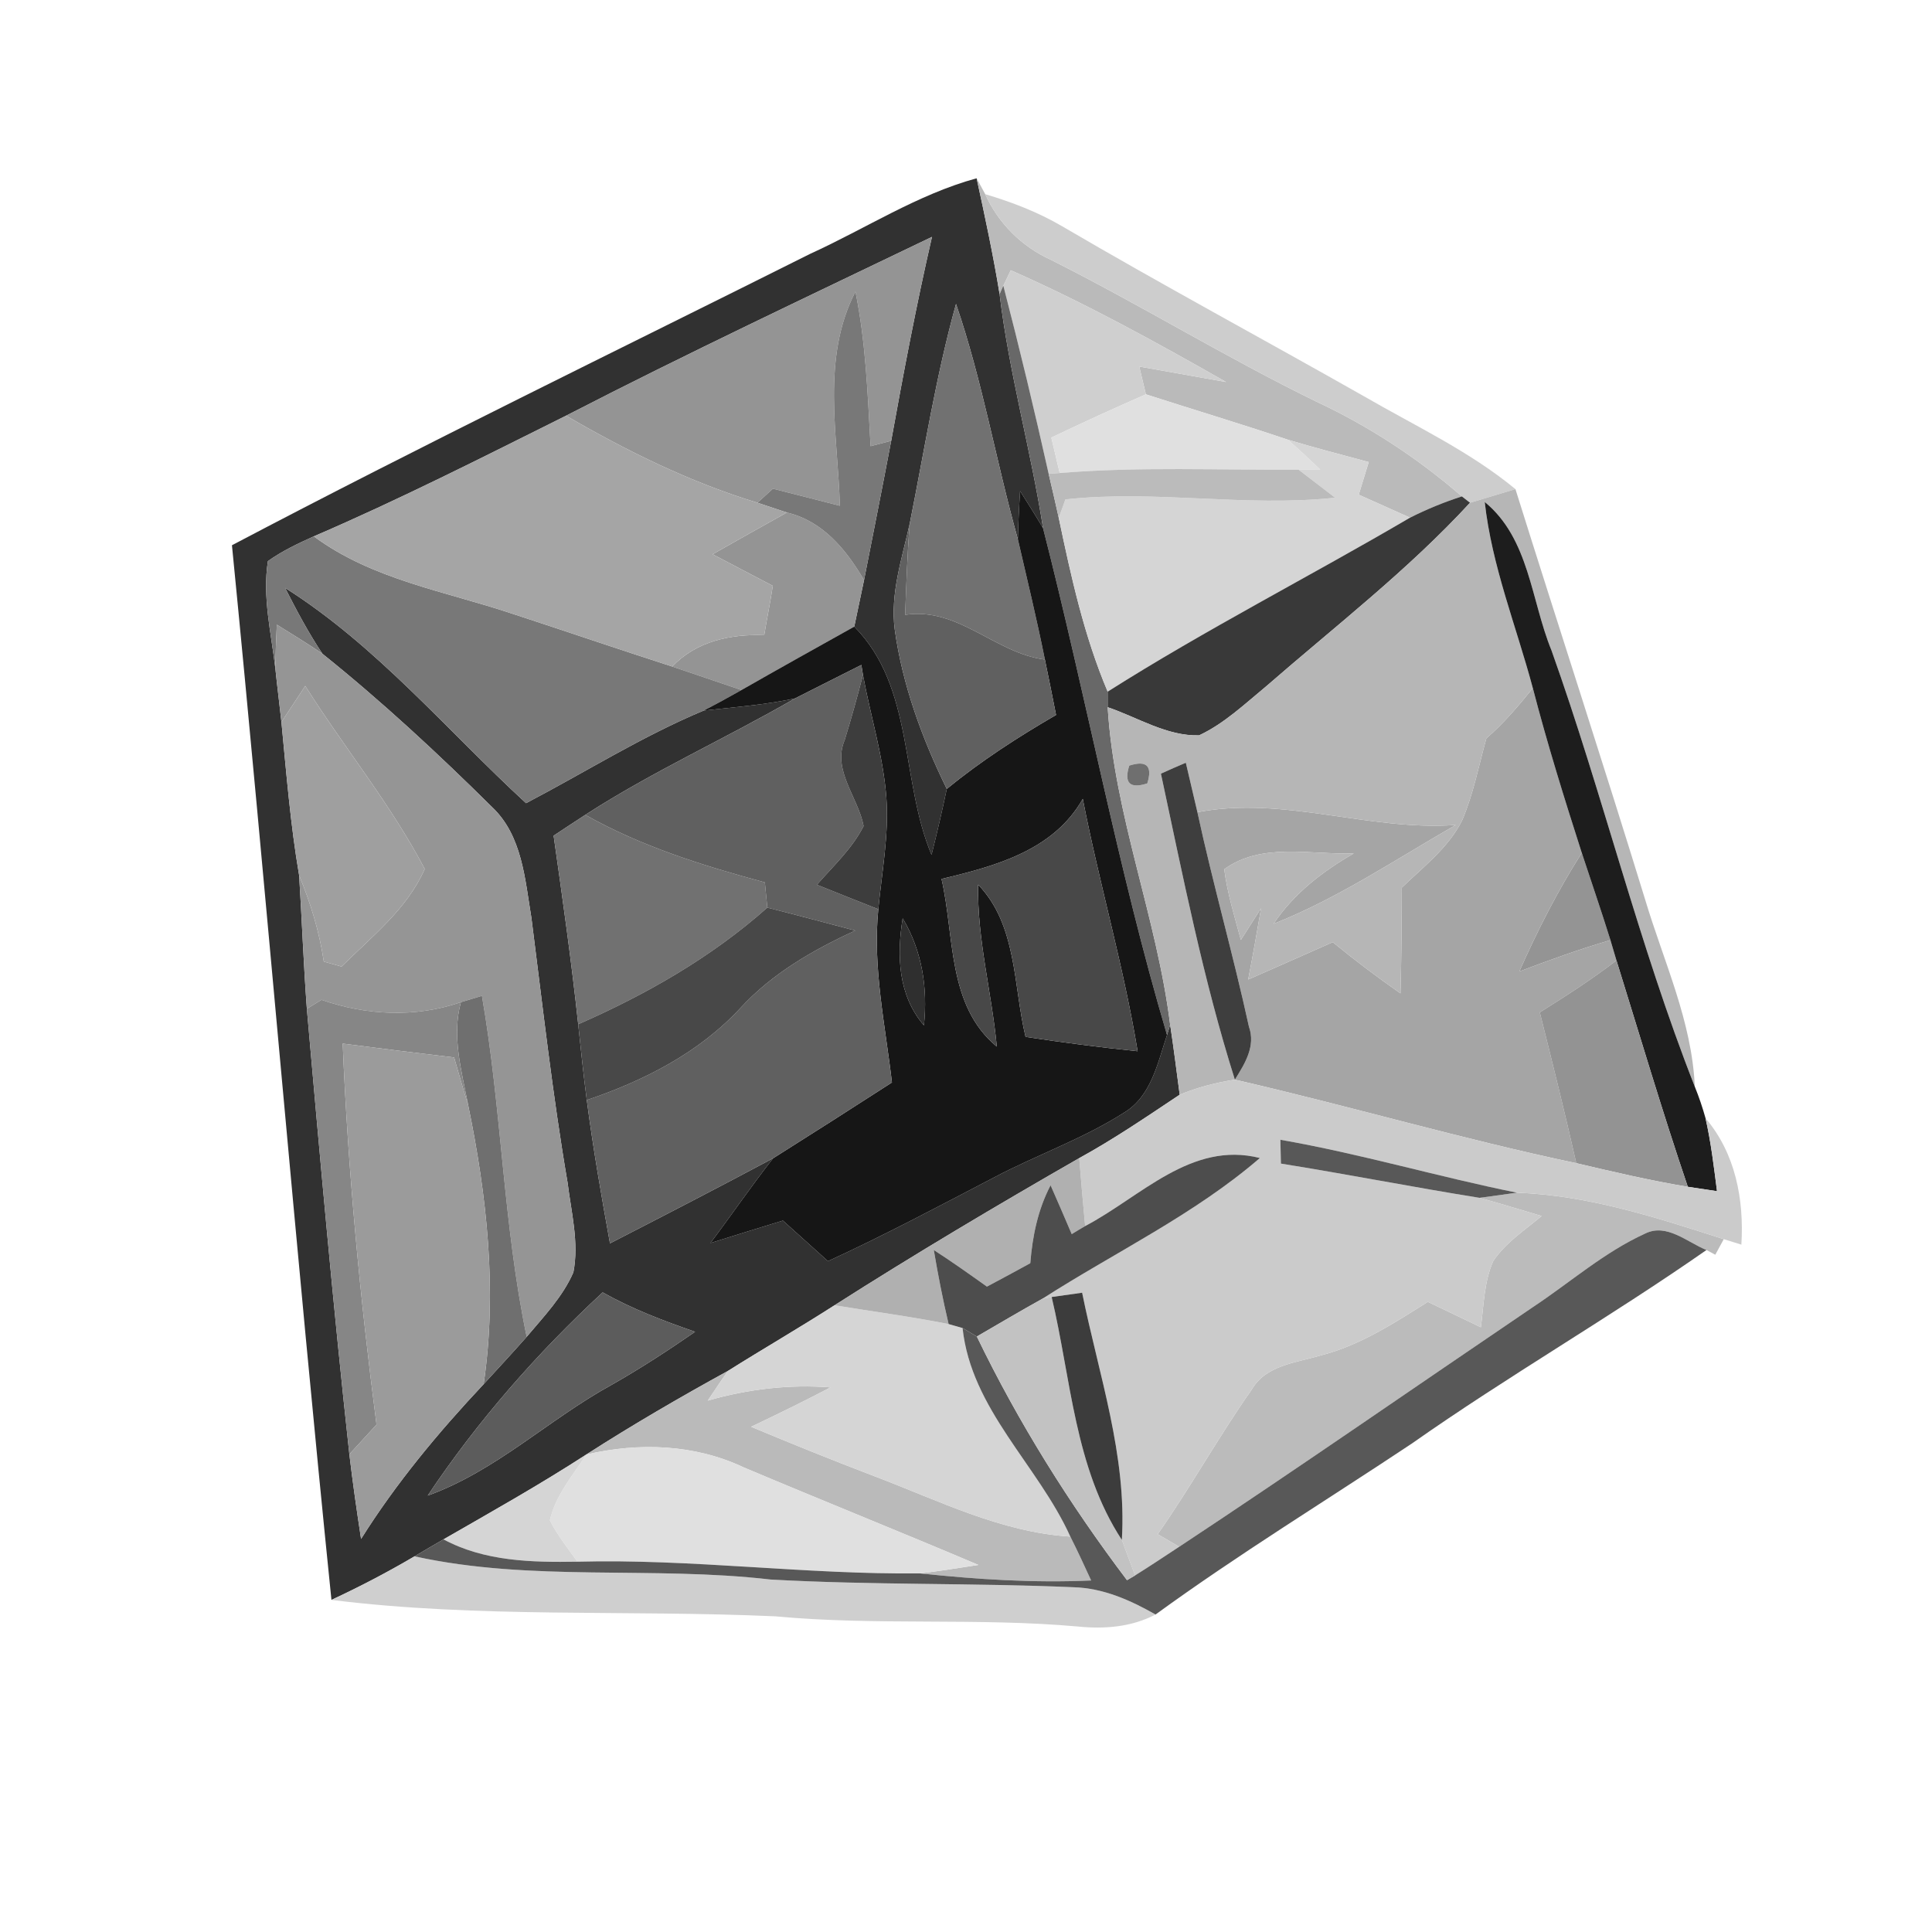<?xml version="1.0" encoding="UTF-8" ?>
<!DOCTYPE svg PUBLIC "-//W3C//DTD SVG 1.1//EN" "http://www.w3.org/Graphics/SVG/1.1/DTD/svg11.dtd">
<svg width="180pt" height="180pt" viewBox="0 0 180 180" version="1.1" xmlns="http://www.w3.org/2000/svg">
<g id="#ffffffff">
</g>
<g id="#313131ff">
<path fill="#313131" opacity="1.00" d=" M 75.48 23.65 C 80.65 21.30 85.47 18.12 90.99 16.61 C 91.77 20.19 92.54 23.78 93.13 27.40 C 94.01 34.75 96.04 41.90 97.18 49.21 C 96.49 48.03 95.76 46.89 95.04 45.75 C 94.94 47.24 94.87 48.74 94.83 50.23 C 92.79 42.96 91.53 35.47 89.07 28.32 C 87.20 35.04 86.13 41.94 84.76 48.77 C 84.05 52.00 82.93 55.28 83.36 58.64 C 84.08 63.83 85.91 68.81 88.21 73.50 C 87.78 75.55 87.30 77.60 86.79 79.64 C 83.88 72.71 85.19 64.04 79.59 58.38 C 79.89 56.94 80.20 55.50 80.50 54.05 C 81.35 49.73 82.21 45.40 83.03 41.07 C 84.18 34.72 85.38 28.36 86.83 22.07 C 75.43 27.55 63.98 32.94 52.74 38.73 C 44.97 42.60 37.22 46.54 29.24 49.97 C 27.76 50.64 26.29 51.33 24.96 52.28 C 24.44 55.61 25.26 58.95 25.65 62.24 C 25.82 63.92 26.04 65.59 26.22 67.27 C 26.68 72.04 27.06 76.83 27.87 81.56 C 28.13 85.70 28.28 89.85 28.59 93.99 C 29.81 107.83 31.04 121.68 32.55 135.49 C 32.86 138.13 33.24 140.76 33.64 143.38 C 36.91 138.17 40.86 133.43 45.06 128.96 C 46.41 127.49 47.75 126.04 49.07 124.55 C 50.66 122.66 52.42 120.83 53.42 118.54 C 53.96 115.76 53.22 112.94 52.88 110.18 C 51.48 102.00 50.56 93.74 49.51 85.51 C 48.91 81.92 48.66 77.85 45.84 75.19 C 40.80 70.20 35.58 65.35 30.04 60.91 C 28.73 58.95 27.63 56.87 26.56 54.77 C 35.11 60.18 41.63 68.04 49.01 74.83 C 54.52 71.95 59.81 68.60 65.56 66.20 C 68.41 65.89 71.27 65.67 74.07 65.07 C 67.62 68.80 60.79 71.87 54.53 75.92 C 53.54 76.56 52.56 77.21 51.58 77.86 C 52.41 83.70 53.24 89.55 53.87 95.43 C 54.12 97.78 54.36 100.14 54.67 102.49 C 55.25 106.96 56.03 111.40 56.83 115.84 C 61.91 113.23 66.99 110.61 72.02 107.92 C 70.01 110.49 68.16 113.19 66.19 115.81 C 68.44 115.10 70.69 114.41 72.94 113.72 C 74.34 114.98 75.74 116.24 77.14 117.50 C 82.41 115.08 87.53 112.35 92.67 109.67 C 96.64 107.58 100.93 106.09 104.73 103.66 C 107.26 102.14 107.86 99.02 108.73 96.43 L 109.02 95.47 C 109.35 97.64 109.62 99.81 109.91 101.99 C 106.84 104.04 103.79 106.12 100.55 107.90 C 92.86 112.31 85.23 116.84 77.75 121.61 C 74.48 123.71 71.12 125.65 67.83 127.72 C 63.35 130.18 58.93 132.75 54.63 135.51 C 50.30 138.32 45.79 140.85 41.32 143.42 C 40.41 143.94 39.52 144.47 38.62 145.00 C 36.11 146.48 33.52 147.83 30.88 149.06 C 27.54 116.33 24.84 83.53 21.61 50.80 C 39.40 41.43 57.50 32.65 75.48 23.65 M 39.85 139.34 C 46.21 137.05 51.12 132.24 56.97 129.03 C 59.65 127.51 62.23 125.83 64.76 124.08 C 61.81 123.06 58.88 121.95 56.15 120.41 C 50.04 126.06 44.47 132.42 39.85 139.34 Z" />
</g>
<g id="#bababaff">
<path fill="#bababa" opacity="1.00" d=" M 90.99 16.61 C 91.19 16.98 91.59 17.72 91.79 18.09 C 93.02 20.81 95.18 22.96 97.90 24.20 C 106.25 28.39 114.22 33.31 122.63 37.41 C 127.55 39.71 132.10 42.69 136.20 46.25 C 134.54 46.78 132.92 47.45 131.37 48.23 C 129.77 47.51 128.18 46.80 126.59 46.09 C 126.90 45.08 127.21 44.06 127.52 43.05 C 125.01 42.37 122.49 41.72 120.00 40.97 C 115.61 39.49 111.17 38.16 106.76 36.74 C 106.55 35.88 106.35 35.01 106.14 34.15 C 108.84 34.63 111.53 35.11 114.23 35.59 C 107.68 31.86 101.07 28.22 94.17 25.18 C 94.00 25.54 93.66 26.26 93.48 26.62 L 93.13 27.40 C 92.54 23.78 91.77 20.19 90.99 16.61 Z" />
<path fill="#bababa" opacity="1.00" d=" M 54.63 135.51 C 58.93 132.75 63.35 130.18 67.83 127.72 C 67.18 128.63 66.57 129.56 65.94 130.49 C 69.66 129.42 73.52 128.96 77.38 129.26 C 74.94 130.54 72.46 131.75 69.98 132.93 C 73.79 134.52 77.62 136.07 81.48 137.54 C 87.43 139.79 93.26 142.76 99.72 143.16 C 100.40 144.51 101.03 145.88 101.66 147.25 C 96.34 147.49 91.02 147.15 85.73 146.59 C 87.54 146.37 89.35 146.08 91.15 145.80 C 83.89 142.72 76.55 139.78 69.28 136.71 C 64.68 134.54 59.51 134.38 54.63 135.51 Z" />
</g>
<g id="#cdcdcdff">
<path fill="#cdcdcd" opacity="1.00" d=" M 91.79 18.09 C 94.27 18.83 96.70 19.76 98.94 21.07 C 108.22 26.51 117.70 31.60 127.06 36.91 C 131.84 39.68 136.90 42.03 141.19 45.57 C 139.78 45.99 138.37 46.41 136.96 46.84 L 136.20 46.25 C 132.10 42.69 127.55 39.71 122.63 37.41 C 114.22 33.31 106.25 28.39 97.90 24.20 C 95.18 22.96 93.02 20.81 91.79 18.09 Z" />
</g>
<g id="#949494ff">
<path fill="#949494" opacity="1.00" d=" M 52.74 38.73 C 63.98 32.94 75.43 27.55 86.83 22.07 C 85.38 28.36 84.18 34.72 83.03 41.07 C 82.55 41.20 81.59 41.45 81.11 41.57 C 80.84 36.76 80.67 31.91 79.70 27.17 C 76.50 33.36 78.05 40.48 78.25 47.12 C 76.17 46.59 74.09 46.06 72.01 45.53 C 71.65 45.86 70.93 46.51 70.57 46.84 C 64.30 44.93 58.39 42.02 52.74 38.73 Z" />
<path fill="#949494" opacity="1.00" d=" M 73.31 47.75 C 76.66 48.54 78.85 51.22 80.50 54.05 C 80.20 55.50 79.89 56.94 79.59 58.38 C 76.08 60.34 72.56 62.30 69.08 64.29 C 66.93 63.57 64.78 62.82 62.63 62.10 C 64.88 59.74 68.05 59.06 71.20 59.18 C 71.45 57.64 71.77 56.12 72.00 54.58 C 70.13 53.59 68.25 52.63 66.39 51.64 C 68.69 50.33 71.00 49.04 73.31 47.75 Z" />
<path fill="#949494" opacity="1.00" d=" M 147.37 79.46 C 148.26 82.17 149.19 84.86 150.04 87.59 C 147.16 88.43 144.35 89.45 141.55 90.51 C 143.24 86.70 145.13 82.98 147.37 79.46 Z" />
</g>
<g id="#cfcfcfff">
<path fill="#cfcfcf" opacity="1.00" d=" M 94.17 25.18 C 101.07 28.22 107.68 31.86 114.23 35.59 C 111.53 35.11 108.84 34.63 106.14 34.15 C 106.35 35.01 106.55 35.88 106.76 36.74 C 103.80 38.03 100.86 39.38 97.95 40.77 C 98.21 41.87 98.47 42.97 98.73 44.07 L 97.70 44.14 C 96.39 38.28 94.99 32.44 93.48 26.62 C 93.66 26.26 94.00 25.54 94.17 25.18 Z" />
<path fill="#cfcfcf" opacity="1.00" d=" M 30.88 149.06 C 33.52 147.83 36.11 146.48 38.62 145.00 C 49.54 147.40 60.75 145.88 71.78 147.16 C 81.19 147.69 90.63 147.47 100.04 147.88 C 102.79 147.96 105.32 149.09 107.66 150.42 C 105.43 151.59 102.91 151.79 100.44 151.54 C 91.06 150.70 81.62 151.47 72.24 150.59 C 58.46 149.97 44.59 150.77 30.88 149.06 Z" />
</g>
<g id="#686868ff">
<path fill="#686868" opacity="1.00" d=" M 93.13 27.40 L 93.48 26.62 C 94.99 32.44 96.39 38.28 97.70 44.14 C 98.02 45.51 98.34 46.87 98.64 48.24 C 99.79 53.73 101.00 59.25 103.20 64.44 C 103.20 64.80 103.20 65.53 103.20 65.89 C 103.82 75.98 107.78 85.47 109.02 95.47 L 108.73 96.43 C 104.13 80.88 101.20 64.90 97.18 49.21 C 96.04 41.90 94.01 34.75 93.13 27.40 Z" />
</g>
<g id="#787878ff">
<path fill="#787878" opacity="1.00" d=" M 78.25 47.12 C 78.05 40.48 76.50 33.36 79.70 27.17 C 80.67 31.91 80.84 36.76 81.11 41.57 C 81.59 41.45 82.55 41.20 83.03 41.07 C 82.21 45.40 81.35 49.73 80.50 54.05 C 78.85 51.22 76.66 48.54 73.31 47.75 C 72.63 47.52 71.26 47.07 70.57 46.84 C 70.93 46.51 71.65 45.86 72.01 45.53 C 74.09 46.06 76.17 46.59 78.25 47.12 Z" />
<path fill="#787878" opacity="1.00" d=" M 24.96 52.28 C 26.29 51.33 27.76 50.64 29.24 49.97 C 34.69 54.01 41.49 55.08 47.77 57.19 C 52.73 58.81 57.66 60.50 62.63 62.10 C 64.78 62.82 66.93 63.57 69.08 64.29 C 67.91 64.95 66.75 65.59 65.56 66.20 C 59.81 68.60 54.52 71.95 49.01 74.83 C 41.63 68.04 35.11 60.18 26.56 54.77 C 27.63 56.87 28.73 58.95 30.04 60.91 C 28.65 59.96 27.22 59.09 25.79 58.20 C 25.72 59.55 25.68 60.90 25.65 62.24 C 25.26 58.95 24.44 55.61 24.96 52.28 Z" />
</g>
<g id="#717171ff">
<path fill="#717171" opacity="1.00" d=" M 84.76 48.77 C 86.13 41.94 87.20 35.04 89.07 28.32 C 91.53 35.47 92.79 42.96 94.83 50.23 C 95.69 53.97 96.60 57.69 97.35 61.45 C 92.68 60.85 89.32 56.54 84.33 57.28 C 84.44 54.44 84.53 51.60 84.76 48.77 Z" />
<path fill="#717171" opacity="1.00" d=" M 51.58 77.86 C 52.56 77.21 53.54 76.56 54.53 75.92 C 59.75 78.86 65.50 80.66 71.26 82.21 C 71.33 82.99 71.41 83.78 71.49 84.56 C 66.29 89.18 60.22 92.65 53.87 95.43 C 53.24 89.55 52.41 83.70 51.58 77.86 Z" />
</g>
<g id="#e0e0e0ff">
<path fill="#e0e0e0" opacity="1.00" d=" M 97.95 40.77 C 100.86 39.38 103.80 38.03 106.76 36.74 C 111.17 38.16 115.61 39.49 120.00 40.97 C 121.03 41.87 122.01 42.81 123.00 43.74 C 122.50 43.75 121.49 43.76 120.99 43.76 C 113.57 43.81 106.14 43.46 98.73 44.07 C 98.47 42.97 98.21 41.87 97.95 40.77 Z" />
<path fill="#e0e0e0" opacity="1.00" d=" M 54.63 135.51 C 59.51 134.38 64.68 134.54 69.28 136.71 C 76.55 139.78 83.89 142.72 91.15 145.80 C 89.35 146.08 87.54 146.37 85.73 146.59 C 75.07 146.71 64.46 145.22 53.80 145.50 C 52.90 144.25 51.93 143.03 51.23 141.65 C 51.75 139.33 53.36 137.47 54.63 135.51 Z" />
</g>
<g id="#a5a5a5ff">
<path fill="#a5a5a5" opacity="1.00" d=" M 29.24 49.97 C 37.22 46.54 44.97 42.60 52.74 38.73 C 58.39 42.02 64.30 44.93 70.57 46.84 C 71.26 47.07 72.63 47.52 73.31 47.75 C 71.00 49.04 68.69 50.33 66.39 51.64 C 68.25 52.63 70.13 53.59 72.00 54.58 C 71.77 56.12 71.45 57.64 71.20 59.18 C 68.05 59.06 64.88 59.74 62.63 62.10 C 57.66 60.50 52.73 58.81 47.77 57.19 C 41.49 55.08 34.69 54.01 29.24 49.97 Z" />
<path fill="#a5a5a5" opacity="1.00" d=" M 142.81 64.11 C 144.15 69.28 145.74 74.38 147.37 79.46 C 145.13 82.98 143.24 86.70 141.55 90.51 C 144.35 89.45 147.16 88.43 150.04 87.59 C 150.18 88.06 150.46 89.01 150.60 89.48 C 148.32 91.24 145.90 92.79 143.46 94.32 C 144.63 98.99 145.80 103.67 146.86 108.37 C 136.17 106.12 125.68 103.03 115.05 100.59 C 115.98 99.10 117.01 97.47 116.36 95.65 C 114.90 88.96 113.01 82.37 111.56 75.67 C 119.66 74.12 127.53 77.45 135.63 76.86 C 130.05 80.06 124.67 83.69 118.66 86.07 C 120.53 83.25 123.23 81.18 126.13 79.51 C 122.13 79.65 117.53 78.45 114.06 80.99 C 114.35 83.23 115.02 85.39 115.61 87.57 C 116.08 86.83 117.02 85.36 117.49 84.62 C 117.11 86.84 116.72 89.05 116.29 91.26 C 118.92 90.11 121.54 88.94 124.17 87.78 C 126.21 89.45 128.31 91.04 130.48 92.55 C 130.57 89.27 130.59 85.99 130.60 82.70 C 132.61 80.76 134.94 78.99 136.22 76.44 C 137.27 73.99 137.77 71.35 138.48 68.79 C 140.09 67.40 141.47 65.77 142.81 64.11 Z" />
</g>
<g id="#d5d5d5ff">
<path fill="#d5d5d5" opacity="1.00" d=" M 120.00 40.97 C 122.49 41.72 125.01 42.37 127.52 43.05 C 127.21 44.06 126.90 45.08 126.59 46.09 C 128.18 46.80 129.77 47.51 131.37 48.23 C 122.03 53.71 112.35 58.64 103.20 64.44 C 101.00 59.25 99.79 53.73 98.64 48.24 C 98.80 47.82 99.11 46.96 99.26 46.53 C 107.63 45.61 116.02 47.27 124.39 46.37 C 123.26 45.50 122.13 44.63 120.99 43.76 C 121.49 43.76 122.50 43.75 123.00 43.74 C 122.01 42.81 121.03 41.87 120.00 40.97 Z" />
<path fill="#d5d5d5" opacity="1.00" d=" M 67.83 127.72 C 71.12 125.65 74.48 123.71 77.75 121.61 C 81.29 122.19 84.86 122.66 88.38 123.36 C 88.71 123.45 89.36 123.64 89.68 123.73 C 90.49 131.31 96.71 136.50 99.72 143.16 C 93.26 142.76 87.43 139.79 81.48 137.54 C 77.62 136.07 73.79 134.52 69.98 132.93 C 72.46 131.75 74.94 130.54 77.38 129.26 C 73.52 128.96 69.66 129.42 65.94 130.49 C 66.57 129.56 67.18 128.63 67.83 127.72 Z" />
<path fill="#d5d5d5" opacity="1.00" d=" M 41.32 143.42 C 45.79 140.85 50.30 138.32 54.63 135.51 C 53.36 137.47 51.75 139.33 51.23 141.65 C 51.93 143.03 52.90 144.25 53.80 145.50 C 49.55 145.57 45.15 145.48 41.32 143.42 Z" />
</g>
<g id="#bbbbbbff">
<path fill="#bbbbbb" opacity="1.00" d=" M 97.70 44.14 L 98.73 44.07 C 106.14 43.46 113.57 43.81 120.99 43.76 C 122.13 44.63 123.26 45.50 124.39 46.37 C 116.02 47.27 107.63 45.61 99.26 46.53 C 99.11 46.96 98.80 47.82 98.64 48.24 C 98.34 46.87 98.02 45.51 97.70 44.14 Z" />
<path fill="#bbbbbb" opacity="1.00" d=" M 141.33 111.12 C 147.98 111.36 154.33 113.43 160.60 115.45 C 160.40 115.81 160.01 116.53 159.81 116.90 L 158.99 116.46 C 157.19 115.74 155.29 113.93 153.27 114.93 C 149.45 116.67 146.28 119.49 142.80 121.79 C 131.82 129.23 120.92 136.80 109.86 144.11 C 109.36 143.82 108.36 143.23 107.86 142.94 C 110.93 138.55 113.53 133.86 116.60 129.49 C 117.93 127.17 120.75 126.97 123.05 126.28 C 126.70 125.35 129.88 123.27 133.03 121.29 C 134.68 122.08 136.33 122.86 137.97 123.66 C 138.24 121.59 138.27 119.42 139.12 117.49 C 140.27 115.77 142.06 114.61 143.63 113.29 C 141.70 112.73 139.79 112.13 137.85 111.60 C 139.01 111.44 140.17 111.28 141.33 111.12 Z" />
</g>
<g id="#161616ff">
<path fill="#161616" opacity="1.00" d=" M 95.04 45.75 C 95.76 46.89 96.49 48.03 97.18 49.21 C 101.20 64.90 104.13 80.88 108.73 96.43 C 107.86 99.02 107.26 102.14 104.73 103.66 C 100.93 106.09 96.64 107.58 92.67 109.67 C 87.53 112.35 82.41 115.08 77.14 117.50 C 75.74 116.24 74.34 114.98 72.94 113.72 C 70.69 114.41 68.44 115.10 66.19 115.81 C 68.16 113.19 70.01 110.49 72.02 107.92 C 75.73 105.58 79.42 103.23 83.10 100.85 C 82.48 95.50 81.29 90.13 81.83 84.71 C 82.16 81.25 82.83 77.80 82.58 74.31 C 82.29 70.43 81.10 66.70 80.40 62.88 L 80.25 61.95 C 78.19 62.98 76.13 64.03 74.07 65.07 C 71.27 65.67 68.41 65.89 65.56 66.20 C 66.75 65.59 67.91 64.95 69.08 64.29 C 72.56 62.30 76.08 60.34 79.59 58.38 C 85.19 64.04 83.88 72.71 86.79 79.64 C 87.30 77.60 87.78 75.55 88.21 73.50 C 91.39 70.90 94.84 68.67 98.39 66.61 C 98.05 64.89 97.71 63.17 97.35 61.45 C 96.60 57.69 95.69 53.97 94.83 50.23 C 94.87 48.74 94.94 47.24 95.04 45.75 M 87.72 81.89 C 88.95 87.21 88.23 93.67 92.87 97.51 C 92.40 92.47 91.03 87.52 91.13 82.42 C 94.77 86.19 94.40 91.82 95.55 96.60 C 99.01 97.13 102.50 97.58 105.99 97.94 C 104.69 90.01 102.41 82.30 100.88 74.43 C 98.16 79.24 92.72 80.70 87.72 81.89 M 84.10 85.56 C 83.54 89.05 83.67 92.72 86.08 95.53 C 86.45 92.07 85.91 88.58 84.10 85.56 Z" />
</g>
<g id="#393939ff">
<path fill="#393939" opacity="1.00" d=" M 131.37 48.23 C 132.92 47.45 134.54 46.78 136.20 46.25 L 136.96 46.84 C 131.18 53.12 124.39 58.35 117.97 63.94 C 115.98 65.58 114.07 67.41 111.72 68.51 C 108.71 68.60 105.98 66.83 103.20 65.89 C 103.20 65.53 103.20 64.80 103.20 64.44 C 112.35 58.64 122.03 53.71 131.37 48.23 Z" />
</g>
<g id="#b6b6b6ff">
<path fill="#b6b6b6" opacity="1.00" d=" M 136.96 46.84 C 138.37 46.41 139.78 45.99 141.19 45.57 C 145.19 58.34 149.36 71.06 153.29 83.86 C 155.01 89.60 157.64 95.17 157.90 101.24 C 152.67 87.96 149.34 74.03 144.55 60.60 C 142.64 55.94 142.49 50.18 138.33 46.77 C 138.99 52.75 141.27 58.34 142.81 64.11 C 141.47 65.77 140.09 67.40 138.48 68.79 C 137.77 71.35 137.27 73.99 136.22 76.44 C 134.94 78.99 132.61 80.76 130.60 82.70 C 130.59 85.99 130.57 89.27 130.48 92.55 C 128.31 91.04 126.21 89.45 124.17 87.78 C 121.54 88.94 118.92 90.11 116.29 91.26 C 116.72 89.05 117.11 86.84 117.49 84.62 C 117.02 85.36 116.08 86.83 115.61 87.57 C 115.02 85.39 114.35 83.23 114.06 80.99 C 117.53 78.45 122.13 79.65 126.13 79.51 C 123.23 81.18 120.53 83.25 118.66 86.07 C 124.67 83.69 130.05 80.06 135.63 76.86 C 127.53 77.45 119.66 74.12 111.56 75.67 C 111.20 74.13 110.84 72.59 110.48 71.06 C 109.70 71.39 108.93 71.73 108.16 72.08 C 110.21 81.64 112.10 91.26 115.05 100.59 C 113.29 100.86 111.56 101.31 109.91 101.99 C 109.62 99.81 109.35 97.64 109.02 95.47 C 107.78 85.47 103.82 75.98 103.20 65.89 C 105.98 66.83 108.71 68.60 111.72 68.51 C 114.07 67.41 115.98 65.58 117.97 63.94 C 124.39 58.35 131.18 53.12 136.96 46.84 M 105.21 71.33 C 104.70 72.96 105.26 73.51 106.89 72.99 C 107.40 71.36 106.83 70.81 105.21 71.33 Z" />
</g>
<g id="#1d1d1dff">
<path fill="#1d1d1d" opacity="1.00" d=" M 138.33 46.77 C 142.49 50.18 142.64 55.94 144.55 60.60 C 149.34 74.03 152.67 87.96 157.90 101.24 C 158.29 102.20 158.62 103.18 158.90 104.18 C 159.41 106.42 159.68 108.71 159.97 110.98 C 159.29 110.88 157.93 110.67 157.25 110.57 C 154.88 103.59 152.79 96.52 150.60 89.48 C 150.46 89.01 150.18 88.06 150.04 87.59 C 149.19 84.86 148.26 82.17 147.37 79.46 C 145.74 74.38 144.15 69.28 142.81 64.11 C 141.27 58.34 138.99 52.75 138.33 46.77 Z" />
</g>
<g id="#606060ff">
<path fill="#606060" opacity="1.00" d=" M 83.36 58.64 C 82.93 55.28 84.05 52.00 84.76 48.77 C 84.53 51.60 84.44 54.44 84.33 57.28 C 89.32 56.54 92.68 60.85 97.35 61.45 C 97.71 63.17 98.05 64.89 98.39 66.61 C 94.84 68.67 91.39 70.90 88.21 73.50 C 85.91 68.81 84.08 63.83 83.36 58.64 Z" />
<path fill="#606060" opacity="1.00" d=" M 74.07 65.07 C 76.13 64.03 78.19 62.98 80.25 61.95 L 80.40 62.88 C 79.88 64.91 79.32 66.93 78.70 68.94 C 77.50 71.74 79.96 74.29 80.46 76.96 C 79.40 79.06 77.64 80.68 76.11 82.43 C 78.01 83.19 79.92 83.96 81.83 84.71 C 81.29 90.13 82.48 95.50 83.10 100.85 C 79.42 103.23 75.73 105.58 72.02 107.92 C 66.99 110.61 61.91 113.23 56.83 115.84 C 56.03 111.40 55.25 106.96 54.67 102.49 C 59.97 100.70 65.10 98.10 68.95 93.95 C 71.91 90.71 75.73 88.52 79.68 86.70 C 76.95 85.98 74.22 85.25 71.49 84.56 C 71.41 83.78 71.33 82.99 71.26 82.21 C 65.50 80.66 59.75 78.86 54.53 75.92 C 60.79 71.87 67.62 68.80 74.07 65.07 Z" />
</g>
<g id="#959595ff">
<path fill="#959595" opacity="1.00" d=" M 25.79 58.20 C 27.22 59.09 28.65 59.96 30.04 60.91 C 35.58 65.35 40.80 70.20 45.84 75.19 C 48.66 77.85 48.91 81.92 49.51 85.51 C 50.56 93.74 51.48 102.00 52.88 110.18 C 53.22 112.94 53.96 115.76 53.42 118.54 C 52.42 120.83 50.66 122.66 49.07 124.55 C 46.88 114.07 46.74 103.32 44.90 92.78 C 44.41 92.93 43.43 93.23 42.94 93.37 C 38.71 94.83 34.14 94.61 29.95 93.15 C 29.61 93.36 28.93 93.78 28.59 93.99 C 28.28 89.85 28.13 85.70 27.87 81.56 C 28.94 84.13 29.76 86.82 30.17 89.59 C 30.58 89.70 31.41 89.94 31.82 90.05 C 34.64 87.26 37.94 84.68 39.57 80.96 C 36.42 74.95 32.06 69.65 28.44 63.91 C 27.70 65.03 26.96 66.15 26.22 67.27 C 26.04 65.59 25.82 63.92 25.65 62.24 C 25.68 60.90 25.72 59.55 25.79 58.20 Z" />
</g>
<g id="#3d3d3dff">
<path fill="#3d3d3d" opacity="1.00" d=" M 80.40 62.88 C 81.10 66.70 82.29 70.43 82.58 74.31 C 82.83 77.80 82.16 81.25 81.83 84.71 C 79.92 83.96 78.01 83.19 76.11 82.43 C 77.64 80.68 79.40 79.06 80.46 76.96 C 79.96 74.29 77.50 71.74 78.70 68.94 C 79.32 66.93 79.88 64.91 80.40 62.88 Z" />
</g>
<g id="#9f9f9fff">
<path fill="#9f9f9f" opacity="1.00" d=" M 28.44 63.91 C 32.06 69.65 36.42 74.95 39.57 80.96 C 37.94 84.68 34.64 87.26 31.82 90.05 C 31.41 89.94 30.58 89.70 30.17 89.59 C 29.76 86.82 28.94 84.13 27.87 81.56 C 27.06 76.83 26.68 72.04 26.22 67.27 C 26.96 66.15 27.70 65.03 28.44 63.91 Z" />
</g>
<g id="#6f6f6fff">
<path fill="#6f6f6f" opacity="1.00" d=" M 105.21 71.33 C 106.83 70.81 107.40 71.36 106.89 72.99 C 105.26 73.51 104.70 72.96 105.21 71.33 Z" />
<path fill="#6f6f6f" opacity="1.00" d=" M 42.94 93.37 C 43.43 93.23 44.41 92.93 44.90 92.78 C 46.74 103.32 46.88 114.07 49.07 124.55 C 47.75 126.04 46.41 127.49 45.06 128.96 C 46.34 120.28 45.37 111.46 43.61 102.92 C 43.01 99.78 42.07 96.56 42.94 93.37 Z" />
</g>
<g id="#3e3e3eff">
<path fill="#3e3e3e" opacity="1.00" d=" M 108.16 72.08 C 108.93 71.73 109.70 71.39 110.48 71.06 C 110.84 72.59 111.20 74.13 111.56 75.67 C 113.01 82.37 114.90 88.96 116.36 95.65 C 117.01 97.47 115.98 99.10 115.05 100.59 C 112.10 91.26 110.21 81.64 108.16 72.08 Z" />
</g>
<g id="#484848ff">
<path fill="#484848" opacity="1.00" d=" M 87.72 81.89 C 92.72 80.70 98.16 79.24 100.88 74.43 C 102.41 82.30 104.69 90.01 105.99 97.94 C 102.50 97.58 99.01 97.13 95.55 96.60 C 94.40 91.82 94.77 86.19 91.13 82.42 C 91.03 87.52 92.40 92.47 92.87 97.51 C 88.23 93.67 88.95 87.21 87.72 81.89 Z" />
<path fill="#484848" opacity="1.00" d=" M 53.87 95.43 C 60.22 92.65 66.29 89.18 71.49 84.56 C 74.22 85.25 76.95 85.98 79.68 86.70 C 75.73 88.52 71.91 90.71 68.95 93.95 C 65.10 98.10 59.97 100.70 54.67 102.49 C 54.36 100.14 54.12 97.78 53.87 95.43 Z" />
</g>
<g id="#2f2f2fff">
<path fill="#2f2f2f" opacity="1.00" d=" M 84.10 85.56 C 85.91 88.58 86.45 92.07 86.08 95.53 C 83.67 92.72 83.54 89.05 84.10 85.56 Z" />
</g>
<g id="#939393ff">
<path fill="#939393" opacity="1.00" d=" M 150.60 89.48 C 152.79 96.52 154.88 103.59 157.25 110.57 C 153.75 109.99 150.31 109.18 146.86 108.37 C 145.80 103.67 144.63 98.99 143.46 94.32 C 145.90 92.79 148.32 91.24 150.60 89.48 Z" />
</g>
<g id="#868686ff">
<path fill="#868686" opacity="1.00" d=" M 29.95 93.15 C 34.14 94.61 38.71 94.83 42.94 93.37 C 42.07 96.56 43.01 99.78 43.61 102.92 C 43.15 101.46 42.73 99.99 42.31 98.52 C 38.85 98.11 35.39 97.68 31.93 97.23 C 32.42 109.10 33.55 120.95 35.08 132.73 C 34.23 133.65 33.39 134.57 32.55 135.49 C 31.04 121.68 29.81 107.83 28.59 93.99 C 28.93 93.78 29.61 93.36 29.95 93.15 Z" />
</g>
<g id="#9b9b9bff">
<path fill="#9b9b9b" opacity="1.00" d=" M 31.93 97.23 C 35.39 97.68 38.85 98.11 42.31 98.52 C 42.73 99.99 43.15 101.46 43.61 102.92 C 45.37 111.46 46.34 120.28 45.06 128.96 C 40.86 133.43 36.91 138.17 33.64 143.38 C 33.24 140.76 32.86 138.13 32.55 135.49 C 33.39 134.57 34.23 133.65 35.08 132.73 C 33.55 120.95 32.42 109.10 31.93 97.23 Z" />
</g>
<g id="#cbcbcbff">
<path fill="#cbcbcb" opacity="1.00" d=" M 109.91 101.99 C 111.56 101.31 113.29 100.86 115.05 100.59 C 125.68 103.03 136.17 106.12 146.86 108.37 C 150.31 109.18 153.75 109.99 157.25 110.57 C 157.93 110.67 159.29 110.88 159.97 110.98 C 159.68 108.71 159.41 106.42 158.90 104.18 C 161.69 107.46 162.50 111.76 162.24 115.96 C 161.83 115.83 161.01 115.58 160.60 115.45 C 154.33 113.43 147.98 111.36 141.33 111.12 C 133.95 109.63 126.71 107.48 119.29 106.19 C 119.30 106.75 119.33 107.86 119.34 108.41 C 125.52 109.40 131.67 110.61 137.85 111.60 C 139.79 112.13 141.70 112.73 143.63 113.29 C 142.06 114.61 140.27 115.77 139.12 117.49 C 138.27 119.42 138.24 121.59 137.97 123.66 C 136.33 122.86 134.68 122.08 133.03 121.29 C 129.88 123.27 126.70 125.35 123.05 126.28 C 120.75 126.97 117.93 127.17 116.60 129.49 C 113.53 133.86 110.93 138.55 107.86 142.94 C 108.36 143.23 109.36 143.82 109.86 144.11 C 108.49 145.01 107.13 145.92 105.75 146.78 C 105.34 145.67 104.93 144.57 104.52 143.47 C 105.00 135.60 102.36 128.05 100.82 120.44 C 100.11 120.54 98.69 120.74 97.98 120.84 L 97.12 121.00 C 103.89 116.66 111.26 113.17 117.38 107.89 C 110.98 106.27 106.27 111.52 101.10 114.23 C 100.90 112.12 100.72 110.01 100.55 107.90 C 103.79 106.12 106.84 104.04 109.91 101.99 Z" />
</g>
<g id="#585858ff">
<path fill="#585858" opacity="1.00" d=" M 119.29 106.19 C 126.71 107.48 133.95 109.63 141.33 111.12 C 140.17 111.28 139.01 111.44 137.85 111.60 C 131.67 110.61 125.52 109.40 119.34 108.41 C 119.33 107.86 119.30 106.75 119.29 106.19 Z" />
<path fill="#585858" opacity="1.00" d=" M 142.80 121.79 C 146.28 119.49 149.45 116.67 153.27 114.93 C 155.29 113.93 157.19 115.74 158.99 116.46 C 150.01 122.73 140.50 128.19 131.54 134.49 C 123.58 139.79 115.40 144.79 107.66 150.42 C 105.32 149.09 102.79 147.96 100.04 147.88 C 90.63 147.47 81.19 147.69 71.78 147.16 C 60.75 145.88 49.54 147.40 38.62 145.00 C 39.52 144.47 40.41 143.94 41.32 143.42 C 45.15 145.48 49.55 145.57 53.80 145.50 C 64.46 145.22 75.07 146.71 85.73 146.59 C 91.02 147.15 96.34 147.49 101.66 147.25 C 101.03 145.88 100.40 144.51 99.72 143.16 C 96.71 136.50 90.49 131.31 89.68 123.73 C 90.02 123.93 90.68 124.32 91.01 124.52 C 94.88 132.53 99.64 140.13 105.00 147.22 L 105.75 146.78 C 107.13 145.92 108.49 145.01 109.86 144.11 C 120.92 136.80 131.82 129.23 142.80 121.79 Z" />
</g>
<g id="#b0b0b0ff">
<path fill="#b0b0b0" opacity="1.00" d=" M 77.75 121.61 C 85.23 116.84 92.86 112.31 100.55 107.90 C 100.72 110.01 100.90 112.12 101.10 114.23 C 100.78 114.41 100.16 114.79 99.85 114.98 C 99.20 113.46 98.55 111.94 97.88 110.43 C 96.70 112.68 96.19 115.17 95.99 117.69 C 94.65 118.43 93.30 119.15 91.95 119.87 C 90.32 118.71 88.69 117.55 87.00 116.46 C 87.39 118.77 87.84 121.08 88.38 123.36 C 84.86 122.66 81.29 122.19 77.75 121.61 Z" />
</g>
<g id="#4d4d4dff">
<path fill="#4d4d4d" opacity="1.00" d=" M 101.10 114.23 C 106.27 111.52 110.98 106.27 117.38 107.89 C 111.26 113.17 103.89 116.66 97.12 121.00 C 95.07 122.14 93.04 123.34 91.01 124.52 C 90.68 124.32 90.02 123.93 89.68 123.73 C 89.36 123.64 88.71 123.45 88.38 123.36 C 87.84 121.08 87.39 118.77 87.00 116.46 C 88.69 117.55 90.32 118.71 91.95 119.87 C 93.30 119.15 94.65 118.43 95.99 117.69 C 96.19 115.17 96.70 112.68 97.88 110.43 C 98.55 111.94 99.20 113.46 99.85 114.98 C 100.16 114.79 100.78 114.41 101.10 114.23 Z" />
</g>
<g id="#5c5c5cff">
<path fill="#5c5c5c" opacity="1.00" d=" M 39.85 139.34 C 44.47 132.42 50.04 126.06 56.15 120.41 C 58.88 121.95 61.81 123.06 64.76 124.08 C 62.23 125.83 59.65 127.51 56.97 129.03 C 51.12 132.24 46.21 137.05 39.85 139.34 Z" />
</g>
<g id="#c2c2c2ff">
<path fill="#c2c2c2" opacity="1.00" d=" M 91.01 124.52 C 93.04 123.34 95.07 122.14 97.12 121.00 L 97.98 120.84 C 99.79 128.46 100.11 136.74 104.52 143.47 C 104.93 144.57 105.34 145.67 105.75 146.78 L 105.00 147.22 C 99.64 140.13 94.88 132.53 91.01 124.52 Z" />
</g>
<g id="#3c3c3cff">
<path fill="#3c3c3c" opacity="1.00" d=" M 97.98 120.84 C 98.69 120.74 100.11 120.54 100.82 120.44 C 102.36 128.05 105.00 135.60 104.52 143.47 C 100.11 136.74 99.79 128.46 97.98 120.84 Z" />
</g>
</svg>
